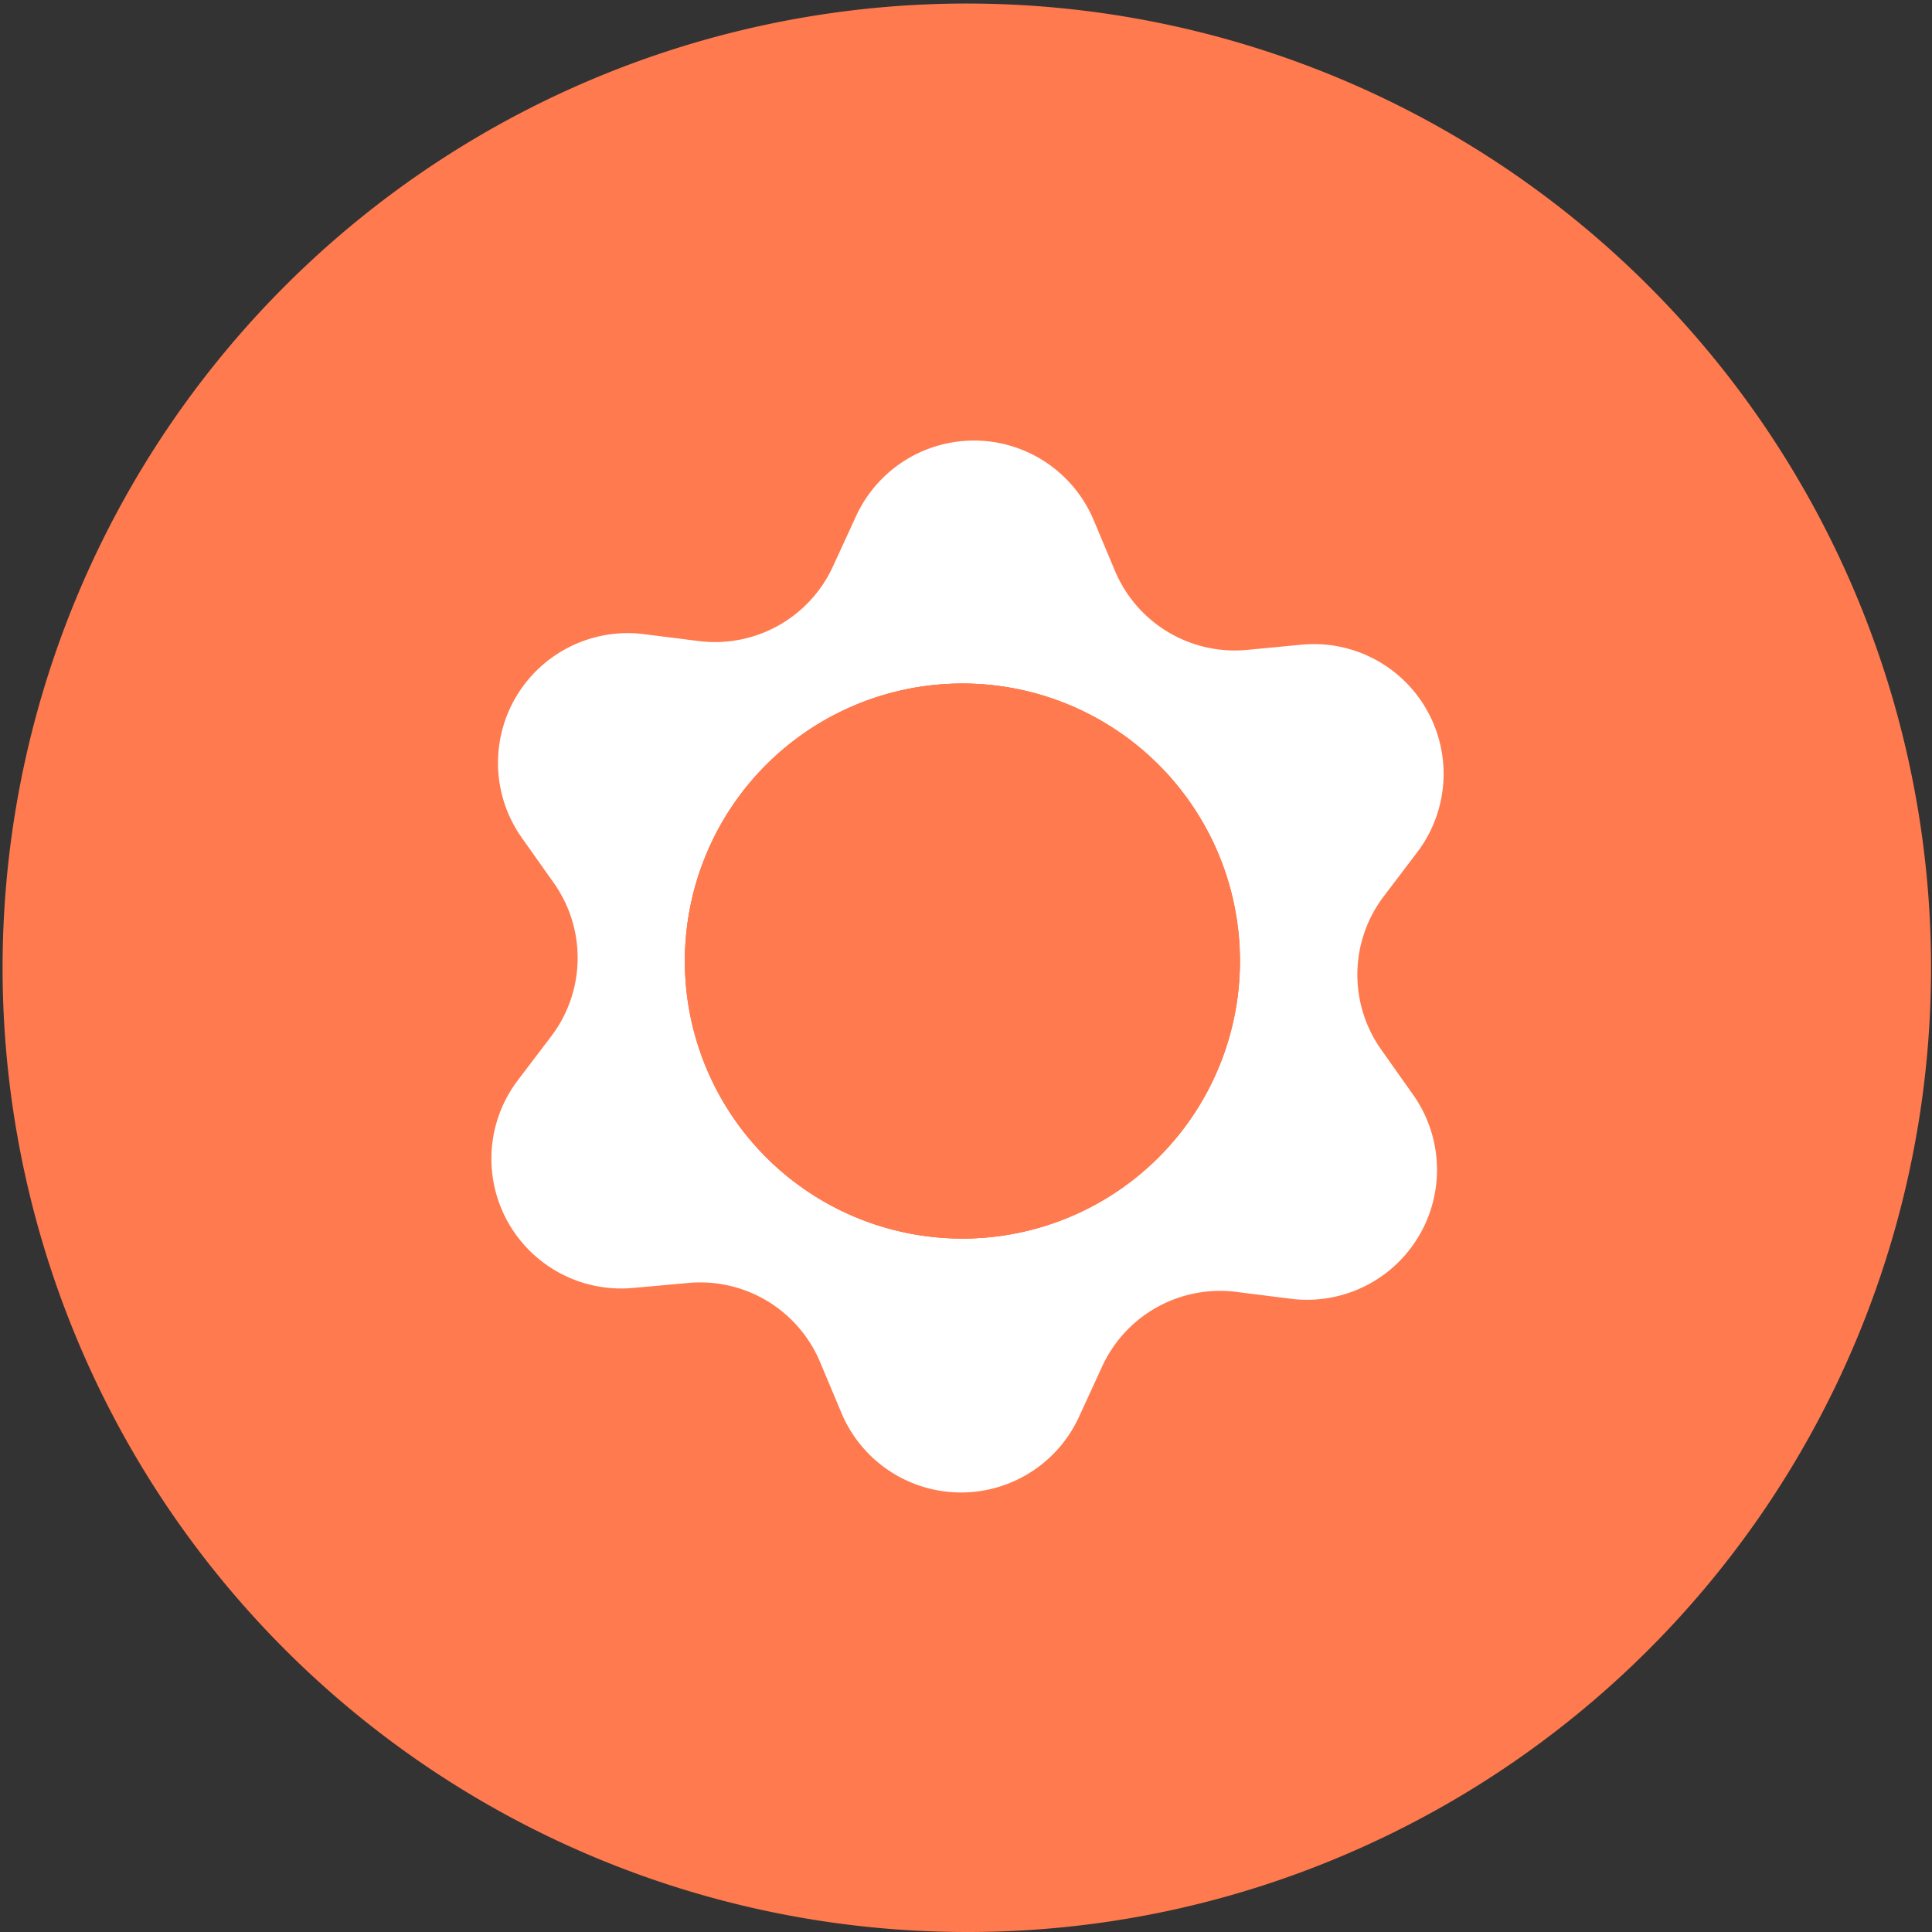 <svg id="设置选中" xmlns="http://www.w3.org/2000/svg" width="36.587" height="36.587" viewBox="0 0 36.587 36.587">
  <rect x="0" y="0" width="36.587" height="36.587" fill="#333333" stroke="none"/>
  <path id="路径_35" data-name="路径 35" d="M102.574,103.074m-17.474,0A17.474,17.474,0,1,0,102.574,85.6,17.474,17.474,0,0,0,85.1,103.074Z" transform="translate(-84.28 -84.78)" fill="#ff7a4e"/>
  <path id="路径_36" data-name="路径 36" d="M83.394,102.187a18.26,18.26,0,1,1,7.12-1.439A18.16,18.16,0,0,1,83.394,102.187Zm0-34.948a16.654,16.654,0,1,0,16.654,16.654A16.675,16.675,0,0,0,83.394,67.24Z" transform="translate(-65.1 -65.6)" fill="#ff7a4e"/>
  <path id="路径_37" data-name="路径 37" d="M308.927,280.686a2.454,2.454,0,0,1,.049-2.9l.635-.836a2.457,2.457,0,0,0-2.185-3.931l-1.045.1a2.461,2.461,0,0,1-2.492-1.492l-.406-.967a2.458,2.458,0,0,0-4.5-.074l-.439.955a2.456,2.456,0,0,1-2.537,1.41l-1.041-.131a2.457,2.457,0,0,0-2.312,3.857l.607.857a2.454,2.454,0,0,1-.049,2.9l-.635.836a2.457,2.457,0,0,0,2.185,3.931l1.045-.094A2.461,2.461,0,0,1,298.3,286.6l.406.967a2.457,2.457,0,0,0,4.5.074l.439-.955a2.456,2.456,0,0,1,2.537-1.41l1.041.131a2.461,2.461,0,0,0,2.312-3.861ZM301,284.265a5.255,5.255,0,1,1,5.255-5.255A5.255,5.255,0,0,1,301,284.265Z" transform="translate(-282.772 -260.811)" fill="#fff"/>
  <path id="路径_38" data-name="路径 38" d="M392.01,386.655a5.255,5.255,0,1,1-5.255-5.255A5.255,5.255,0,0,1,392.01,386.655Z" transform="translate(-368.531 -368.455)" fill="#ff7a4e"/>
  <path id="路径_39" data-name="路径 39" d="M392.01,386.655a5.255,5.255,0,1,1-5.255-5.255A5.255,5.255,0,0,1,392.01,386.655Z" transform="translate(-368.531 -368.455)" fill="#ff7a4e"/>
</svg>
